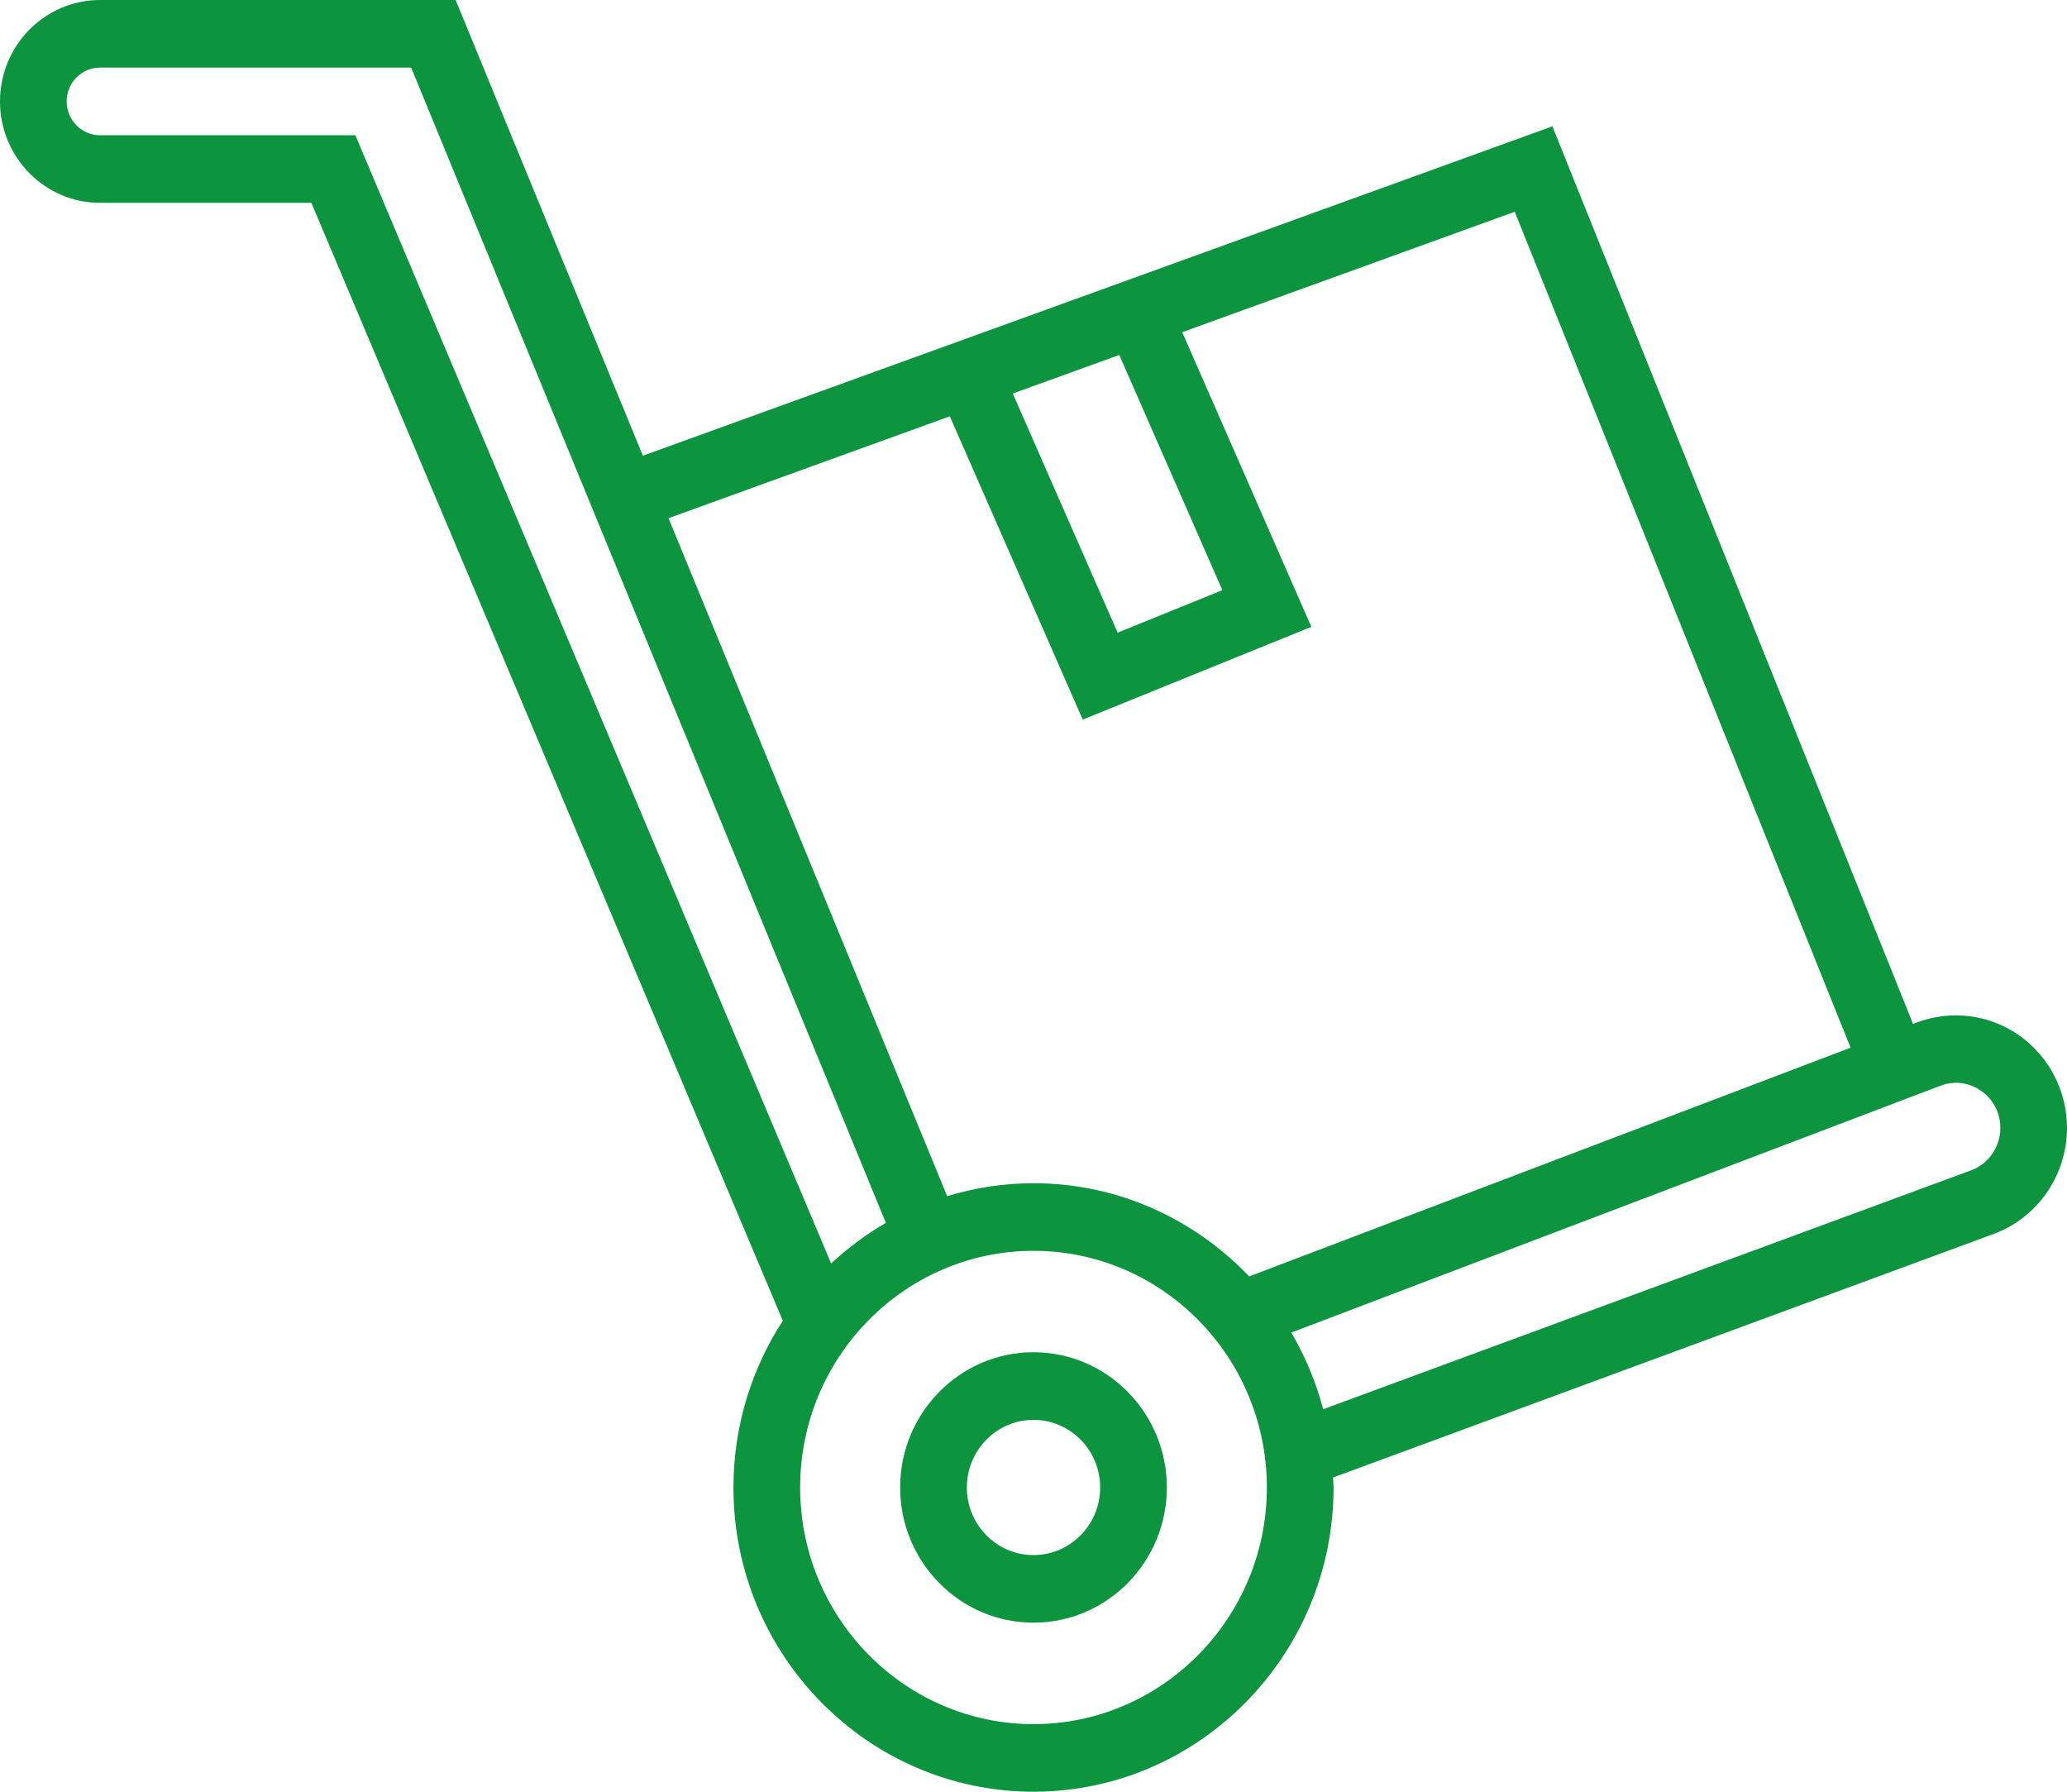 <?xml version="1.0" encoding="UTF-8"?>
<svg width="60px" height="52px" viewBox="0 0 60 52" version="1.1" xmlns="http://www.w3.org/2000/svg" xmlns:xlink="http://www.w3.org/1999/xlink">
    <!-- Generator: sketchtool 55 (78076) - https://sketchapp.com -->
    <title>5195116B-B874-47D2-ACC0-2C06DB70B3F7</title>
    <desc>Created with sketchtool.</desc>
    <g id="VD---Homepage-and-PDP" stroke="none" stroke-width="1" fill="none" fill-rule="evenodd">
        <g id="ELC---PDP---Small-320" transform="translate(-53, -923)" fill="#0D943F" fill-rule="nonzero">
            <g id="Home-Delivery---Out-of-Stock" transform="translate(10, 905)">
                <g id="Global/Icons/USPs/Free-Delivery" transform="translate(43, 18)">
                    <path d="M30,39.245 C27.865,39.245 26.129,41.005 26.129,43.17 C26.129,45.334 27.865,47.094 30,47.094 C32.135,47.094 33.871,45.334 33.871,43.17 C33.871,41.005 32.135,39.245 30,39.245 Z M30,45.132 C28.933,45.132 28.065,44.252 28.065,43.17 C28.065,42.088 28.933,41.208 30,41.208 C31.067,41.208 31.935,42.088 31.935,43.17 C31.935,44.252 31.067,45.132 30,45.132 Z" id="Shape"></path>
                    <path d="M58.612,30.049 C57.744,29.439 56.633,29.301 55.642,29.674 L55.531,29.717 L45.063,3.666 L18.661,13.226 L13.226,0 L2.903,0 C1.303,0 0,1.321 0,2.943 C0,4.566 1.303,5.887 2.903,5.887 L9.039,5.887 L22.723,38.331 C21.82,39.722 21.29,41.383 21.29,43.17 C21.29,48.039 25.198,52 30,52 C34.802,52 38.71,48.039 38.71,43.17 C38.71,43.073 38.698,42.978 38.695,42.881 L57.877,35.81 C59.146,35.341 60,34.107 60,32.736 C60,31.664 59.481,30.66 58.612,30.049 Z M32.49,10.302 L35.482,17.128 L32.442,18.361 L29.399,11.421 L32.49,10.302 Z M27.571,12.083 L31.429,20.884 L38.066,18.193 L34.317,9.641 L43.969,6.146 L53.718,30.406 L36.259,37.045 C34.674,35.38 32.456,34.34 30,34.34 C29.128,34.34 28.288,34.474 27.494,34.716 L19.406,15.039 L27.571,12.083 Z M2.903,3.925 C2.37,3.925 1.935,3.485 1.935,2.943 C1.935,2.402 2.37,1.962 2.903,1.962 L11.935,1.962 L25.715,35.491 C25.14,35.822 24.61,36.219 24.126,36.669 L10.316,3.925 L2.903,3.925 Z M30,50.038 C26.265,50.038 23.226,46.956 23.226,43.17 C23.226,39.384 26.265,36.302 30,36.302 C33.735,36.302 36.774,39.384 36.774,43.17 C36.774,46.956 33.735,50.038 30,50.038 Z M57.216,33.966 L38.408,40.899 C38.2,40.109 37.887,39.362 37.484,38.674 L56.322,31.512 C56.724,31.358 57.156,31.413 57.51,31.661 C57.862,31.909 58.065,32.302 58.065,32.736 C58.065,33.285 57.723,33.778 57.216,33.966 Z" id="Shape"></path>
                </g>
            </g>
        </g>
    </g>
</svg>